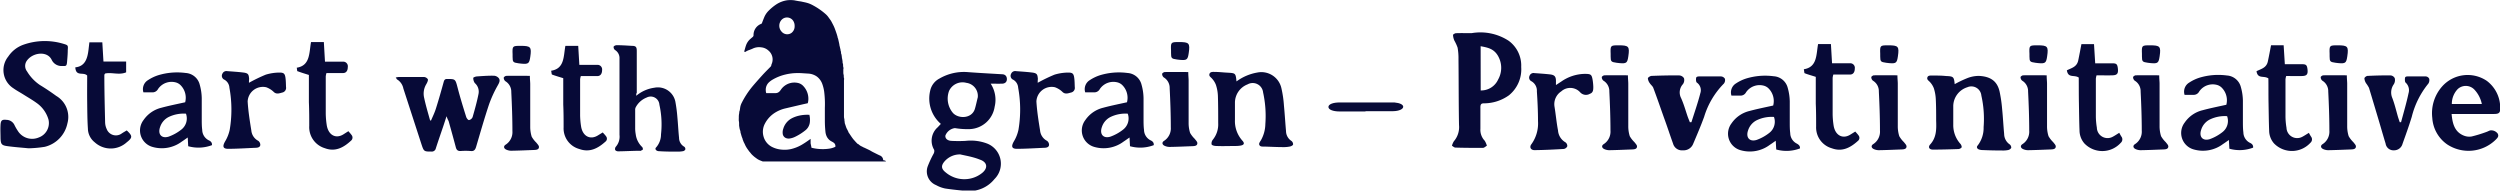 <svg id="Layer_1" data-name="Layer 1" xmlns="http://www.w3.org/2000/svg" viewBox="0 0 420.95 32.08"><defs><style>.cls-1{fill:#070a37;}</style></defs><title>startwithagrain1</title><path class="cls-1" d="M47,416.65c-1.21-.12-2.37-.2-3.53-.36-1-.13-1.14-.33-1.18-1.33,0-.75-.05-1.51,0-2.27s.27-.91,1-.83a1.52,1.52,0,0,1,1.33.84,7.53,7.53,0,0,0,.57,1,2.84,2.84,0,0,0,3.53,1.13,2.58,2.58,0,0,0,1.65-3,5.18,5.18,0,0,0-2-2.81c-.69-.5-1.44-.93-2.17-1.39s-1.19-.69-1.75-1.09a3.63,3.63,0,0,1-.86-5.34,5.13,5.13,0,0,1,2.58-2,10.83,10.83,0,0,1,6.69-.15c.81.24.81.26.75,1.07,0,.65-.06,1.3-.12,2s-.19.7-.79.67a1.82,1.82,0,0,1-1.78-1c-.76-1.65-3.37-1.27-4.29.25a1.51,1.51,0,0,0,.12,1.66,7.29,7.29,0,0,0,2.18,2.3c.94.57,1.85,1.18,2.74,1.83a4.1,4.1,0,0,1,1.88,4.63,5.13,5.13,0,0,1-3.81,3.94A19.07,19.07,0,0,1,47,416.65Z" transform="translate(-42.2 -391.68)"/><path class="cls-1" d="M63.54,413.64c1,.93,1,1.21,0,2a4,4,0,0,1-5.39,0A3,3,0,0,1,57,413.33c-.1-1.49-.1-3-.12-4.48s0-3.06,0-4.45c-.65-.67-1.9.25-2-1.38,1.67-.17,2.05-1.52,2.23-3l.14-1.21h2.18l.19,3.23h3.82v1.82c-1.19.51-2.41-.05-3.54.2-.07.11-.13.18-.13.24,0,2.68.07,5.35.13,8a2.85,2.85,0,0,0,.27,1.12,1.66,1.66,0,0,0,2.4.82C62.91,414,63.23,413.83,63.54,413.64Z" transform="translate(-42.2 -391.68)"/><path class="cls-1" d="M77.89,416.12a6.39,6.39,0,0,1-4,.18l-.08-1.47c-.39.27-.69.49-1,.69a5.61,5.61,0,0,1-4.89.91,2.88,2.88,0,0,1-1.54-4.55,5.09,5.09,0,0,1,3-2.06c1.29-.35,2.6-.61,4-.92a3,3,0,0,0-.72-2.82,1.8,1.8,0,0,0-.85-.52,2.75,2.75,0,0,0-3,1.11,1.05,1.05,0,0,1-1,.56c-.47,0-.94,0-1.46,0a1.78,1.78,0,0,1,.79-2.07,6.93,6.93,0,0,1,1.66-.8,10.94,10.94,0,0,1,4.68-.39,2.6,2.6,0,0,1,2.36,2,8.8,8.8,0,0,1,.33,2.23c0,1.17,0,2.33,0,3.5,0,.62,0,1.24.08,1.85a2,2,0,0,0,1.09,1.75C77.64,415.43,77.94,415.66,77.89,416.12Zm-4.38-5.3a5.8,5.8,0,0,0-2.91.56,2.88,2.88,0,0,0-1.44,1.68c-.43,1.2.22,2,1.43,1.63a7.59,7.59,0,0,0,2.13-1.18A2.37,2.37,0,0,0,73.51,410.81Z" transform="translate(-42.2 -391.68)"/><path class="cls-1" d="M84.12,405.62a26.64,26.64,0,0,1,2.83-1.37,8.1,8.1,0,0,1,2.32-.35c.71,0,.9.18,1,.89.07.51.07,1,.09,1.54a.8.8,0,0,1-.62.93c-.49.13-1,.34-1.45-.1a3.53,3.53,0,0,0-1.27-.79,2.57,2.57,0,0,0-3.12,2.4c.1,1.64.36,3.27.62,4.89a2.18,2.18,0,0,0,1.16,1.73.85.85,0,0,1,.35.66c0,.36-.33.49-.67.51-1.58.07-3.16.17-4.73.18-.88,0-1-.4-.55-1.21a6.43,6.43,0,0,0,.8-2,20.34,20.34,0,0,0-.05-7.07,1.67,1.67,0,0,0-.82-1.35.71.71,0,0,1-.37-1,.74.74,0,0,1,.84-.45c.89.07,1.78.12,2.67.23s.93.34,1,1.08C84.12,405.23,84.12,405.4,84.12,405.62Z" transform="translate(-42.2 -391.68)"/><path class="cls-1" d="M92.17,403.08c2.28-.36,2.07-2.51,2.4-4.32h2.16l.19,3.3H99c.34,0,.69,0,1,0a.78.78,0,0,1,.76.92c0,.6-.27,1-.79,1s-1.1,0-1.65,0H97.17a2.88,2.88,0,0,0-.12.57c0,2.08,0,4.17,0,6.25a14.06,14.06,0,0,0,.16,1.91c.25,1.68,1.48,2.39,2.77,1.62l.88-.56c.19.22.39.43.55.66a.67.67,0,0,1-.11.94c-1.29,1.2-2.68,1.9-4.38,1.27a3.7,3.7,0,0,1-2.65-3.76c0-1.32,0-2.64-.06-4,0-1.55,0-3.11,0-4.58-.72-.23-1.31-.4-1.87-.62C92.22,403.75,92.23,403.42,92.17,403.08Z" transform="translate(-42.2 -391.68)"/><path class="cls-1" d="M131.42,404.45c0,.61.06,1,.06,1.42,0,2.37,0,4.74,0,7.11a5.53,5.53,0,0,0,.25,1.72,4.49,4.49,0,0,0,.78,1c.17.23.44.48.44.72,0,.44-.41.49-.76.51-1.3.05-2.6.11-3.91.13a2,2,0,0,1-.8-.17c-.46-.19-.55-.59-.14-.85a2.5,2.5,0,0,0,1.14-2.29c0-2.19-.08-4.39-.19-6.58a2.06,2.06,0,0,0-1-1.82.76.76,0,0,1-.27-.59c0-.11.29-.31.45-.31C128.76,404.44,130,404.45,131.42,404.45Z" transform="translate(-42.2 -391.68)"/><path class="cls-1" d="M129.87,399.4c1.69,0,1.86.19,1.62,1.84-.16,1.13-.32,1.26-1.47,1.16l-.51-.06c-.91-.13-1-.2-1-1.08,0-.14,0-.27,0-.41C128.46,399.42,128.47,399.4,129.87,399.4Z" transform="translate(-42.2 -391.68)"/><path class="cls-1" d="M135,403.59c2.28-.35,2.07-2.43,2.4-4.19h2.16l.19,3.2h2.07c.34,0,.69,0,1,0a.77.77,0,0,1,.76.89c0,.58-.27,1-.79,1s-1.1,0-1.65,0H140a2.72,2.72,0,0,0-.12.55c0,2,0,4,0,6.06a13.24,13.24,0,0,0,.16,1.85c.25,1.63,1.48,2.32,2.77,1.57l.88-.54c.19.22.39.41.55.64a.63.63,0,0,1-.11.92c-1.29,1.16-2.68,1.85-4.38,1.23a3.6,3.6,0,0,1-2.65-3.65c0-1.28,0-2.56-.06-3.84,0-1.51,0-3,0-4.44-.72-.22-1.31-.39-1.87-.6C135.07,404.23,135.08,403.92,135,403.59Z" transform="translate(-42.2 -391.68)"/><path class="cls-1" d="M216.93,405.62a26.64,26.64,0,0,1,2.83-1.37,8.1,8.1,0,0,1,2.32-.35c.71,0,.9.18,1,.89.07.51.07,1,.09,1.54a.8.8,0,0,1-.62.93c-.49.13-1,.34-1.45-.1a3.53,3.53,0,0,0-1.27-.79,2.57,2.57,0,0,0-3.12,2.4c.1,1.64.36,3.27.62,4.89a2.18,2.18,0,0,0,1.16,1.73.85.85,0,0,1,.35.66c0,.36-.33.49-.67.51-1.58.07-3.16.17-4.73.18-.88,0-1-.4-.55-1.21a6.43,6.43,0,0,0,.8-2,20.34,20.34,0,0,0-.05-7.07,1.67,1.67,0,0,0-.82-1.35.71.71,0,0,1-.37-1,.74.74,0,0,1,.84-.45c.89.07,1.78.12,2.67.23s.93.34,1,1.08C216.93,405.23,216.93,405.4,216.93,405.62Z" transform="translate(-42.2 -391.68)"/><path class="cls-1" d="M236.47,416.12a6.39,6.39,0,0,1-4,.18l-.08-1.47c-.39.27-.69.49-1,.69a5.61,5.61,0,0,1-4.89.91,2.88,2.88,0,0,1-1.54-4.55,5.09,5.09,0,0,1,3-2.06c1.29-.35,2.6-.61,4-.92a3,3,0,0,0-.72-2.82,1.8,1.8,0,0,0-.85-.52,2.75,2.75,0,0,0-3,1.11,1.05,1.05,0,0,1-1,.56c-.47,0-.94,0-1.46,0a1.78,1.78,0,0,1,.79-2.07,6.93,6.93,0,0,1,1.66-.8,10.94,10.94,0,0,1,4.68-.39,2.6,2.6,0,0,1,2.36,2,8.8,8.8,0,0,1,.33,2.23c0,1.17,0,2.33,0,3.5,0,.62,0,1.24.08,1.85a2,2,0,0,0,1.09,1.75C236.23,415.44,236.52,415.66,236.47,416.12Zm-4.38-5.3a5.8,5.8,0,0,0-2.91.56,2.88,2.88,0,0,0-1.44,1.68c-.43,1.2.22,2,1.43,1.63a7.59,7.59,0,0,0,2.13-1.18A2.37,2.37,0,0,0,232.09,410.82Z" transform="translate(-42.2 -391.68)"/><path class="cls-1" d="M242.28,403.81c0,.61.06,1,.06,1.42,0,2.37,0,4.74,0,7.11a5.53,5.53,0,0,0,.25,1.72,4.49,4.49,0,0,0,.78,1c.17.23.44.48.44.72,0,.44-.41.49-.76.51-1.3.05-2.6.11-3.91.13a2,2,0,0,1-.8-.17c-.46-.19-.55-.59-.14-.85a2.5,2.5,0,0,0,1.14-2.29c0-2.19-.08-4.39-.19-6.58a2.06,2.06,0,0,0-1-1.82.76.76,0,0,1-.27-.59c0-.11.29-.31.45-.31C239.63,403.8,240.89,403.81,242.28,403.81Z" transform="translate(-42.2 -391.68)"/><path class="cls-1" d="M240.74,398.76c1.69,0,1.86.19,1.62,1.84-.16,1.13-.32,1.26-1.47,1.16l-.51-.06c-.91-.13-1-.2-1-1.08,0-.14,0-.27,0-.41C239.32,398.78,239.34,398.76,240.74,398.76Z" transform="translate(-42.2 -391.68)"/><path class="cls-1" d="M250.4,405.39a8.28,8.28,0,0,1,3.47-1.49,3.46,3.46,0,0,1,4.11,2.71,18.53,18.53,0,0,1,.41,2.84c.14,1.43.22,2.87.35,4.31a2,2,0,0,0,.91,1.65.7.7,0,0,1,.28.58c0,.16-.33.32-.53.36a5,5,0,0,1-1.12.1c-1.06,0-2.13-.06-3.19-.09-.34,0-.76.05-.87-.36-.05-.19.15-.48.29-.69a5.75,5.75,0,0,0,.75-2.75,18.4,18.4,0,0,0-.38-5.32,1.76,1.76,0,0,0-2.62-1.35,3.31,3.31,0,0,0-2.12,3.09c0,1,0,1.92,0,2.88a4.93,4.93,0,0,0,1.25,3.5c.41.44.3.72-.28.83a4.94,4.94,0,0,1-.82.07c-1.1,0-2.19.05-3.29,0-.28,0-.69-.08-.79-.26a1,1,0,0,1,.21-.8,4.08,4.08,0,0,0,.9-2.78c0-1.54,0-3.09-.05-4.63a6.81,6.81,0,0,0-.33-1.81,3.3,3.3,0,0,0-.69-1.1c-.2-.23-.52-.38-.4-.75s.53-.35.87-.34c.75,0,1.51.1,2.26.13C250.22,404,250.27,404,250.4,405.39Z" transform="translate(-42.2 -391.68)"/><path class="cls-1" d="M304.19,406l.93-.61a7.11,7.11,0,0,1,3.86-1.27c1.13,0,1.24.08,1.41,1.16a9.42,9.42,0,0,1,.09,1c0,.49,0,1-.57,1.19a1.31,1.31,0,0,1-1.66-.27,2.26,2.26,0,0,0-3.17-.13,2.57,2.57,0,0,0-1.13,2.58c.22,1.32.33,2.66.59,4a2.51,2.51,0,0,0,1.26,2,.76.76,0,0,1,.3.66.79.79,0,0,1-.58.45c-1.65.1-3.29.18-4.94.2-.63,0-.9-.51-.52-1a6,6,0,0,0,1.11-3.89c0-1.68-.08-3.36-.19-5a1.82,1.82,0,0,0-.94-1.72.68.68,0,0,1-.3-.89.71.71,0,0,1,.82-.47c.86.06,1.72.12,2.57.21s1.09.36,1.06,1.28C304.19,405.59,304.19,405.72,304.19,406Z" transform="translate(-42.2 -391.68)"/><path class="cls-1" d="M316.31,404.36c0,.61.06,1,.06,1.42,0,2.37,0,4.74,0,7.11a5.53,5.53,0,0,0,.25,1.72,4.49,4.49,0,0,0,.78,1c.17.23.44.48.44.72,0,.44-.41.49-.76.51-1.3.05-2.6.11-3.91.13a2,2,0,0,1-.8-.17c-.46-.19-.55-.59-.14-.85a2.5,2.5,0,0,0,1.14-2.29c0-2.19-.08-4.39-.19-6.58a2.06,2.06,0,0,0-1-1.82.76.76,0,0,1-.27-.59c0-.11.29-.31.45-.31C313.65,404.35,314.92,404.36,316.31,404.36Z" transform="translate(-42.2 -391.68)"/><path class="cls-1" d="M314.76,399.31c1.69,0,1.86.19,1.62,1.84-.16,1.13-.32,1.26-1.47,1.16l-.51-.06c-.91-.13-1-.2-1-1.08,0-.14,0-.27,0-.41C313.35,399.33,313.36,399.31,314.76,399.31Z" transform="translate(-42.2 -391.68)"/><path class="cls-1" d="M345.28,416.67a6.39,6.39,0,0,1-4,.18l-.08-1.47c-.39.27-.69.49-1,.69a5.61,5.61,0,0,1-4.89.91,2.88,2.88,0,0,1-1.54-4.55,5.09,5.09,0,0,1,3-2.06c1.29-.35,2.6-.61,4-.92a3,3,0,0,0-.72-2.82,1.8,1.8,0,0,0-.85-.52,2.75,2.75,0,0,0-3,1.11,1.05,1.05,0,0,1-1,.56c-.47,0-.94,0-1.46,0a1.78,1.78,0,0,1,.79-2.07,6.93,6.93,0,0,1,1.66-.8,10.94,10.94,0,0,1,4.68-.39,2.6,2.6,0,0,1,2.36,2,8.8,8.8,0,0,1,.33,2.23c0,1.17,0,2.33,0,3.5,0,.62,0,1.24.08,1.85a2,2,0,0,0,1.09,1.75C345,416,345.33,416.21,345.28,416.67Zm-4.38-5.3a5.8,5.8,0,0,0-2.91.56,2.88,2.88,0,0,0-1.44,1.68c-.43,1.2.22,2,1.43,1.63a7.59,7.59,0,0,0,2.13-1.18A2.37,2.37,0,0,0,340.9,411.37Z" transform="translate(-42.2 -391.68)"/><path class="cls-1" d="M345.93,403.34c2.28-.36,2.07-2.46,2.4-4.24h2.16l.19,3.23h2.07c.34,0,.69,0,1,0a.77.77,0,0,1,.76.9c0,.59-.27,1-.79,1s-1.1,0-1.65,0h-1.17a2.78,2.78,0,0,0-.12.56c0,2,0,4.09,0,6.13a13.54,13.54,0,0,0,.16,1.87c.25,1.65,1.48,2.35,2.77,1.59l.88-.55c.19.22.39.42.55.65a.65.65,0,0,1-.11.93c-1.29,1.17-2.68,1.87-4.38,1.24A3.64,3.64,0,0,1,348,413c0-1.29,0-2.59-.06-3.88,0-1.52,0-3,0-4.5-.72-.23-1.31-.39-1.87-.61C346,404,346,403.68,345.93,403.34Z" transform="translate(-42.2 -391.68)"/><path class="cls-1" d="M361.69,404.36c0,.61.06,1,.06,1.42,0,2.37,0,4.74,0,7.11a5.53,5.53,0,0,0,.25,1.72,4.49,4.49,0,0,0,.78,1c.17.23.44.48.44.72,0,.44-.41.49-.76.51-1.3.05-2.6.11-3.91.13a2,2,0,0,1-.8-.17c-.46-.19-.55-.59-.14-.85a2.5,2.5,0,0,0,1.14-2.29c0-2.19-.08-4.39-.19-6.58a2.06,2.06,0,0,0-1-1.82.76.76,0,0,1-.27-.59c0-.11.29-.31.45-.31C359,404.35,360.3,404.36,361.69,404.36Z" transform="translate(-42.2 -391.68)"/><path class="cls-1" d="M360.15,399.31c1.69,0,1.86.19,1.62,1.84-.16,1.13-.32,1.26-1.47,1.16l-.51-.06c-.91-.13-1-.2-1-1.08,0-.14,0-.27,0-.41C358.74,399.33,358.75,399.31,360.15,399.31Z" transform="translate(-42.2 -391.68)"/><path class="cls-1" d="M371.33,405.85a19.17,19.17,0,0,1,2.09-1,5.36,5.36,0,0,1,2-.39c2.18.11,3.11,1.08,3.47,2.63a23.12,23.12,0,0,1,.43,2.95c.14,1.4.21,2.81.34,4.21a2.15,2.15,0,0,0,.94,1.75.67.67,0,0,1,.25.58.81.81,0,0,1-.55.37,4.46,4.46,0,0,1-1,.07q-1.6,0-3.2-.07a2,2,0,0,1-.7-.11c-.3-.12-.44-.4-.2-.66a4.82,4.82,0,0,0,1-3.08,17.87,17.87,0,0,0-.38-5.33,1.69,1.69,0,0,0-2.36-1.4,3.37,3.37,0,0,0-2.37,3.12c0,1.07,0,2.13,0,3.2a4.72,4.72,0,0,0,1.2,3.21c.14.15.27.47.2.61a.78.78,0,0,1-.6.27c-1.41.05-2.82.09-4.23.09-.61,0-.86-.42-.45-.87,1.06-1.17,1.05-2.56,1-4,0-1.2,0-2.41-.06-3.61a7.29,7.29,0,0,0-.32-1.82,3.21,3.21,0,0,0-.69-1.1c-.21-.23-.52-.38-.41-.75s.55-.32.87-.32c.76,0,1.51,0,2.27.08C371.13,404.53,371.21,404.61,371.33,405.85Z" transform="translate(-42.2 -391.68)"/><path class="cls-1" d="M386.82,404.36c0,.61.06,1,.06,1.42,0,2.37,0,4.74,0,7.11a5.53,5.53,0,0,0,.25,1.72,4.49,4.49,0,0,0,.78,1c.17.23.44.48.44.72,0,.44-.41.49-.76.51-1.3.05-2.6.11-3.91.13a2,2,0,0,1-.8-.17c-.46-.19-.55-.59-.14-.85a2.5,2.5,0,0,0,1.14-2.29c0-2.19-.08-4.39-.19-6.58a2.06,2.06,0,0,0-1-1.82.76.76,0,0,1-.27-.59c0-.11.29-.31.45-.31C384.17,404.35,385.43,404.36,386.82,404.36Z" transform="translate(-42.2 -391.68)"/><path class="cls-1" d="M385.28,399.31c1.69,0,1.86.19,1.62,1.84-.16,1.13-.32,1.26-1.47,1.16l-.51-.06c-.91-.13-1-.2-1-1.08,0-.14,0-.27,0-.41C383.86,399.33,383.88,399.31,385.28,399.31Z" transform="translate(-42.2 -391.68)"/><path class="cls-1" d="M392.22,404.74c-.77-.52-1.79.15-2-1.22.77-.39,1.67-.55,1.91-1.65.19-.89.35-1.78.54-2.76h2.12l.2,3.23c1,0,2,0,2.88,0,.7,0,.84.15.93.81.11.88-.08,1.18-.86,1.21s-1.78,0-2.72,0a2.89,2.89,0,0,0-.12.57c0,2.12,0,4.24,0,6.35a12.33,12.33,0,0,0,.17,1.9,1.8,1.8,0,0,0,2.61,1.56c.34-.17.66-.39,1.16-.7.12.22.24.46.39.68a.76.76,0,0,1-.13,1,4.18,4.18,0,0,1-6.13.11,3.36,3.36,0,0,1-.82-2.14c-.06-1.51-.07-3-.1-4.54S392.23,406.17,392.22,404.74Z" transform="translate(-42.2 -391.68)"/><path class="cls-1" d="M421.58,416.54a6.39,6.39,0,0,1-4,.18l-.08-1.47c-.39.27-.69.49-1,.69a5.61,5.61,0,0,1-4.89.91,2.88,2.88,0,0,1-1.54-4.55,5.09,5.09,0,0,1,3-2.06c1.29-.35,2.6-.61,4-.92a3,3,0,0,0-.72-2.82,1.8,1.8,0,0,0-.85-.52,2.75,2.75,0,0,0-3,1.11,1.05,1.05,0,0,1-1,.56c-.47,0-.94,0-1.46,0a1.78,1.78,0,0,1,.79-2.07,6.93,6.93,0,0,1,1.66-.8,10.94,10.94,0,0,1,4.68-.39,2.6,2.6,0,0,1,2.36,2,8.8,8.8,0,0,1,.33,2.23c0,1.17,0,2.33,0,3.5,0,.62,0,1.24.08,1.85a2,2,0,0,0,1.09,1.75C421.34,415.86,421.63,416.08,421.58,416.54Zm-4.38-5.3a5.8,5.8,0,0,0-2.91.56,2.88,2.88,0,0,0-1.44,1.68c-.43,1.2.22,2,1.43,1.63a7.59,7.59,0,0,0,2.13-1.18A2.37,2.37,0,0,0,417.2,411.24Z" transform="translate(-42.2 -391.68)"/><path class="cls-1" d="M405.77,404.36c0,.61.06,1,.06,1.42,0,2.37,0,4.74,0,7.11a5.53,5.53,0,0,0,.25,1.72,4.49,4.49,0,0,0,.78,1c.17.23.44.48.44.72,0,.44-.41.49-.76.51-1.3.05-2.6.11-3.91.13a2,2,0,0,1-.8-.17c-.46-.19-.55-.59-.14-.85a2.5,2.5,0,0,0,1.14-2.29c0-2.19-.08-4.39-.19-6.58a2.06,2.06,0,0,0-1-1.82.76.76,0,0,1-.27-.59c0-.11.29-.31.45-.31C403.11,404.35,404.38,404.36,405.77,404.36Z" transform="translate(-42.2 -391.68)"/><path class="cls-1" d="M404.22,399.31c1.69,0,1.86.19,1.62,1.84-.16,1.13-.32,1.26-1.47,1.16l-.51-.06c-.91-.13-1-.2-1-1.08,0-.14,0-.27,0-.41C402.81,399.33,402.82,399.31,404.22,399.31Z" transform="translate(-42.2 -391.68)"/><path class="cls-1" d="M424.15,404.88c-.77-.52-1.79.15-2-1.21.77-.39,1.67-.55,1.91-1.64.19-.88.35-1.76.54-2.73h2.12l.2,3.19c1,0,2,0,2.88,0,.7,0,.84.15.93.8.11.87-.08,1.16-.86,1.19s-1.78,0-2.72,0a2.83,2.83,0,0,0-.12.56c0,2.09,0,4.19,0,6.28a12.06,12.06,0,0,0,.17,1.88,1.8,1.8,0,0,0,2.61,1.54c.34-.17.66-.39,1.16-.69.12.22.24.46.39.67a.75.75,0,0,1-.13,1,4.21,4.21,0,0,1-6.13.11,3.3,3.3,0,0,1-.82-2.12c-.06-1.5-.07-3-.1-4.49S424.17,406.3,424.15,404.88Z" transform="translate(-42.2 -391.68)"/><path class="cls-1" d="M437.36,404.36c0,.61.06,1,.06,1.42,0,2.37,0,4.74,0,7.11a5.53,5.53,0,0,0,.25,1.72,4.49,4.49,0,0,0,.78,1c.17.23.44.48.44.72,0,.44-.41.49-.76.51-1.3.05-2.6.11-3.91.13a2,2,0,0,1-.8-.17c-.46-.19-.55-.59-.14-.85a2.5,2.5,0,0,0,1.14-2.29c0-2.19-.08-4.39-.19-6.58a2.06,2.06,0,0,0-1-1.82.76.76,0,0,1-.27-.59c0-.11.29-.31.45-.31C434.71,404.35,436,404.36,437.36,404.36Z" transform="translate(-42.2 -391.68)"/><path class="cls-1" d="M435.82,399.31c1.69,0,1.86.19,1.62,1.84-.16,1.13-.32,1.26-1.47,1.16l-.51-.06c-.91-.13-1-.2-1-1.08,0-.14,0-.27,0-.41C434.41,399.33,434.42,399.31,435.82,399.31Z" transform="translate(-42.2 -391.68)"/><path class="cls-1" d="M455,410.85c.14,1.6.48,3,2,3.64a2.44,2.44,0,0,0,1.38.17,22.5,22.5,0,0,0,2.45-.75c.23-.07.44-.21.67-.27a1.35,1.35,0,0,1,1.26.53c.26.48-.06.76-.36,1.06a6.53,6.53,0,0,1-8.15.76,5.87,5.87,0,0,1-2.5-4.43,6.8,6.8,0,0,1,1.61-5.27,5.75,5.75,0,0,1,7.56-1,5.64,5.64,0,0,1,2.26,4.75c0,.64-.26.83-1,.83H455Zm5.09-1.66a5,5,0,0,0-1.27-2.44,2,2,0,0,0-2.78-.08,3.58,3.58,0,0,0-1,2.52Z" transform="translate(-42.2 -391.68)"/><path class="cls-1" d="M290,397.26a8.72,8.72,0,0,1,6.22,1.28,5.16,5.16,0,0,1,2.12,4.41,5.62,5.62,0,0,1-2.07,4.78,7.25,7.25,0,0,1-4.22,1.35c-.48,0-.6.2-.58.81,0,1.16,0,2.32,0,3.48a2.66,2.66,0,0,0,.72,2,3.05,3.05,0,0,1,.37.85c-.22.12-.44.35-.66.36-1.55,0-3.09,0-4.64-.05-.2,0-.39-.2-.58-.31a2.76,2.76,0,0,1,.32-.75,3.65,3.65,0,0,0,.87-2.73c-.07-3.71-.05-7.43-.09-11.14a10,10,0,0,0-.15-1.9,7.49,7.49,0,0,0-.55-1.2,2.75,2.75,0,0,1-.22-.93c0-.1.32-.29.5-.3C288.2,397.24,289.08,397.26,290,397.26Zm1.52,9.65a3.14,3.14,0,0,0,2.94-1.85,4,4,0,0,0,.16-3.6c-.71-1.59-1.89-1.76-3.11-2Z" transform="translate(-42.2 -391.68)"/><path class="cls-1" d="M327,412.26c.51-1.62,1.08-3.23,1.5-4.88a1.56,1.56,0,0,0-.58-1.79c-.15-.1-.17-.52-.13-.77s.33-.27.52-.27c1.23,0,2.46,0,3.69,0a.82.82,0,0,1,.64.39.94.94,0,0,1-.17.81,13.53,13.53,0,0,0-3.33,5.61c-.56,1.53-1.19,3-1.84,4.53a1.73,1.73,0,0,1-1.73,1.1,1.55,1.55,0,0,1-1.66-1.13c-.53-1.46-1-2.93-1.54-4.39-.59-1.67-1.17-3.35-1.79-5-.11-.29-.41-.5-.58-.77a1.6,1.6,0,0,1-.33-.82c0-.16.39-.41.62-.42,1.55-.06,3.1-.1,4.65-.08a1,1,0,0,1,.81.47,1.17,1.17,0,0,1-.18,1,2.07,2.07,0,0,0-.31,2.34c.45,1,.73,2,1.09,3.07.12.34.26.67.39,1Z" transform="translate(-42.2 -391.68)"/><path class="cls-1" d="M446.49,412.26c.43-1.62.91-3.23,1.26-4.88a1.73,1.73,0,0,0-.49-1.79c-.13-.1-.14-.52-.11-.77s.28-.27.44-.27c1,0,2.07,0,3.1,0a.69.69,0,0,1,.54.39,1.08,1.08,0,0,1-.14.81,14.25,14.25,0,0,0-2.8,5.61c-.47,1.53-1,3-1.55,4.53a1.47,1.47,0,0,1-1.45,1.1,1.33,1.33,0,0,1-1.4-1.13c-.45-1.46-.86-2.93-1.3-4.39-.5-1.67-1-3.35-1.5-5a5.57,5.57,0,0,0-.49-.77,1.78,1.78,0,0,1-.28-.82c0-.16.33-.41.52-.42,1.3-.06,2.61-.1,3.91-.08a.86.86,0,0,1,.68.47,1.35,1.35,0,0,1-.15,1,2.38,2.38,0,0,0-.26,2.34c.38,1,.62,2,.92,3.07.1.34.22.67.33,1Z" transform="translate(-42.2 -391.68)"/><path class="cls-1" d="M117.39,411.25c-.22.67-.38,1.18-.55,1.68-.42,1.24-.85,2.47-1.25,3.71a.69.69,0,0,1-.75.56c-1.28,0-1.27,0-1.72-1.37l-3-9.24a2.33,2.33,0,0,0-1-1.5c-.09,0-.14-.17-.29-.36a4,4,0,0,1,.54-.09c1.39,0,2.77,0,4.16,0a.87.87,0,0,1,.71.38c.07.21-.12.6-.27.85a3.06,3.06,0,0,0-.35,2.29c.27,1.28.65,2.53,1,3.8l.16,0c.28-.65.6-1.29.82-2,.47-1.48.9-3,1.31-4.49.1-.37.25-.5.58-.49,1.42,0,1.38,0,1.79,1.57s.91,3.2,1.41,4.79c.07.24.33.58.48.56a.86.86,0,0,0,.61-.51c.37-1.29.74-2.6,1-3.93a1.91,1.91,0,0,0-.63-1.79,1.46,1.46,0,0,1-.26-.88c0-.07.39-.23.6-.24,1-.07,1.92-.14,2.88-.12a1.14,1.14,0,0,1,.86.47c.22.38,0,.77-.23,1.18a19.86,19.86,0,0,0-1.47,3.22c-.78,2.34-1.46,4.73-2.16,7.1-.15.51-.37.76-.88.71a11.07,11.07,0,0,0-1.77,0c-.46,0-.66-.19-.78-.67-.39-1.47-.8-2.94-1.21-4.4C117.63,411.89,117.53,411.65,117.39,411.25Z" transform="translate(-42.2 -391.68)"/><path class="cls-1" d="M200.62,412.54a5.64,5.64,0,0,1-1.8-5.56,3,3,0,0,1,1.54-2.06,8.21,8.21,0,0,1,4.9-1.09c1.88.14,3.76.24,5.63.35.55,0,.85.32.85.82s-.33.76-.82.77-1.2,0-1.91,0a4.94,4.94,0,0,1,.67,3.88,4.42,4.42,0,0,1-4.18,3.77,12.63,12.63,0,0,1-2.51-.17,2,2,0,0,0-1.6,1.24c-.08.47.3.87,1,.91a23.23,23.23,0,0,0,2.41,0,7.73,7.73,0,0,1,3.58.44,3.64,3.64,0,0,1,1.26,6,5.41,5.41,0,0,1-4.56,2c-1.25-.11-2.49-.23-3.73-.42a5.32,5.32,0,0,1-1.53-.57,2.49,2.49,0,0,1-1.43-3.11,17.53,17.53,0,0,1,1-2.16.93.93,0,0,0,.11-.66,3,3,0,0,1,.59-3.81Zm6.22-4.48a2.22,2.22,0,0,0-1.92-2.43A2.49,2.49,0,0,0,202,407a3.73,3.73,0,0,0,.66,3.7c.91,1,3.13,1,3.68-.65C206.54,409.39,206.67,408.72,206.84,408.06Zm-3,9.62a3.43,3.43,0,0,0-2.54,1.11c-.68.76-.65,1.31.16,1.94a4.85,4.85,0,0,0,4.2,1,4.73,4.73,0,0,0,2-1c.95-.84.73-1.78-.48-2.18C206.07,418.1,204.94,417.92,203.84,417.67Z" transform="translate(-42.2 -391.68)"/><path class="cls-1" d="M272.13,410.45h-4.34c-1.14,0-1.91-.31-1.91-.76s.76-.76,1.9-.76l8.42,0c.26,0,.53,0,.78,0,.95.08,1.53.38,1.49.76s-.71.69-1.68.71-2.24,0-3.35,0h-1.32Z" transform="translate(-42.2 -391.68)"/><path class="cls-1" d="M191.36,418.87H170.75l-.11,0-.46-.18a2.55,2.55,0,0,1-.56-.31l-.34-.25c-.14-.11-.27-.23-.4-.35s-.24-.26-.35-.4-.11-.12-.16-.18l-.33-.46a4.66,4.66,0,0,1-.26-.42c-.09-.16-.16-.34-.24-.5s-.08-.14-.11-.21-.13-.34-.2-.52l0-.06c-.07-.17-.14-.34-.19-.52s-.11-.37-.16-.56l0-.06c0-.16-.09-.32-.13-.49s-.07-.39-.1-.58c0,0,0-.07,0-.11a1,1,0,0,1,0-.11c0-.19,0-.38-.05-.56a4.75,4.75,0,0,1,0-.5c0-.24,0-.48.05-.71s0-.28.06-.41.09-.41.12-.62a2.53,2.53,0,0,1,.24-.76,14.63,14.63,0,0,1,1.84-2.82c.56-.66,1.13-1.3,1.71-1.94.42-.46.87-.9,1.31-1.35a.56.56,0,0,0,.14-.23c0-.15.1-.3.14-.45a1.94,1.94,0,0,0-.61-2.05,2.08,2.08,0,0,0-1.23-.55,2.45,2.45,0,0,0-1.38.19c-.2.1-.42.18-.63.26a2.48,2.48,0,0,0-.61.29.16.16,0,0,1-.2,0,.15.15,0,0,1,0-.18c.09-.31.17-.63.28-.94a2.54,2.54,0,0,1,.76-1.07l.34-.29a.38.38,0,0,0,.15-.31,2,2,0,0,1,1.28-1.9.23.23,0,0,0,.14-.14q.17-.46.36-.92a3.39,3.39,0,0,1,.7-1.09,8.16,8.16,0,0,1,1.34-1.12,4.58,4.58,0,0,1,1.88-.71,5,5,0,0,1,1.05,0,2.6,2.6,0,0,1,.33.06l.5.09.41.06.7.15a5.61,5.61,0,0,1,.66.19,5.31,5.31,0,0,1,.7.33,11.09,11.09,0,0,1,2.14,1.5,3,3,0,0,1,.45.52l.21.29c.08.11.16.22.23.34s.22.42.33.63a5.91,5.91,0,0,1,.33.77l.13.36.15.44.12.41c0,.13.08.26.11.39s.08.35.12.53l.08.37c0,.15.06.3.09.45s.07.29.1.43,0,.19.06.29,0,.29.07.44.06.29.09.44,0,.24.06.36l.07.45c0,.13,0,.27.06.4s0,.39.07.59,0,.26,0,.39,0,.29,0,.43,0,.29.05.44,0,.38.06.56,0,.25,0,.37,0,.31,0,.47l0,.31,0,.53c0,.14,0,.28,0,.42s0,.27,0,.41,0,.33,0,.49,0,.2,0,.3,0,.3,0,.44,0,.31,0,.47,0,.23,0,.35,0,.3,0,.45l0,.54c0,.13,0,.26,0,.39s0,.3,0,.44,0,.31.05.47,0,.34.07.51a.84.84,0,0,0,0,.1c0,.16.08.32.13.48s.11.33.17.49a1.25,1.25,0,0,0,.07.13l.24.47,0,.06.25.37.26.39.12.17c.09.12.17.24.27.35l.32.36.34.36.06,0c.14.09.26.21.4.3s.35.17.51.27a1.4,1.4,0,0,0,.17.07l.4.19.38.18.65.36.34.17.46.23c.13.06.26.13.39.18a.87.87,0,0,1,.55.79C191.36,418.73,191.36,418.8,191.36,418.87Zm-12.51-2.29.09,0a7.17,7.17,0,0,0,1.44.2,7.24,7.24,0,0,0,1.44-.07,3.51,3.51,0,0,0,.83-.22l.21-.1a.7.7,0,0,0-.31-.7,2.81,2.81,0,0,0-.32-.19,1.84,1.84,0,0,1-.84-.87,2.35,2.35,0,0,1-.2-.75,17.85,17.85,0,0,1-.1-1.89c0-.72,0-1.44,0-2.15a16.83,16.83,0,0,0-.11-2.69,6.17,6.17,0,0,0-.32-1.32,2.69,2.69,0,0,0-.93-1.27,2.78,2.78,0,0,0-1.46-.49l-.93-.06a10.57,10.57,0,0,0-1.53,0,8.62,8.62,0,0,0-1.33.21,7.82,7.82,0,0,0-2.21.88,3.14,3.14,0,0,0-.56.41,1.71,1.71,0,0,0-.57,1.37,1.57,1.57,0,0,0,.08.48h1.57a.92.92,0,0,0,.68-.3,2.5,2.5,0,0,0,.22-.28,2.65,2.65,0,0,1,.57-.61,2.74,2.74,0,0,1,2.21-.54,1.72,1.72,0,0,1,1,.55,3.09,3.09,0,0,1,.84,2.28,2.58,2.58,0,0,1-.1.6l-.9.2-2.86.67a5.67,5.67,0,0,0-1.58.62,4.77,4.77,0,0,0-1.85,1.9,2.92,2.92,0,0,0-.27,2.16,2.8,2.8,0,0,0,1.59,1.88,4.33,4.33,0,0,0,1.44.38,5,5,0,0,0,1.61-.09,6.59,6.59,0,0,0,1.77-.7,15.94,15.94,0,0,0,1.39-.92l.14-.1,0,.75ZM176,396.08a1.54,1.54,0,0,0-.19-.81,1.25,1.25,0,0,0-2-.26,1.47,1.47,0,0,0,0,2,1.23,1.23,0,0,0,1.66.21A1.37,1.37,0,0,0,176,396.08Z" transform="translate(-42.2 -391.68)"/><path class="cls-1" d="M178.48,411a3.55,3.55,0,0,1,.07,1.36,2,2,0,0,1-.75,1.27,9,9,0,0,1-1.69,1.07,3.18,3.18,0,0,1-.93.3,1.24,1.24,0,0,1-.58-.05.89.89,0,0,1-.61-.8,1.82,1.82,0,0,1,.1-.8,2.91,2.91,0,0,1,1.41-1.74,5.11,5.11,0,0,1,1.22-.45,6.39,6.39,0,0,1,1.69-.15Z" transform="translate(-42.2 -391.68)"/><path class="cls-1" d="M149.33,407.81a6,6,0,0,1,3.06-1.36,3,3,0,0,1,3.53,2.36,25.12,25.12,0,0,1,.34,2.63c.11,1.15.16,2.3.28,3.45a1.72,1.72,0,0,0,.88,1.5.5.5,0,0,1,.18.44.53.53,0,0,1-.37.3,4.61,4.61,0,0,1-1,.08c-1,0-2,0-3-.07a1,1,0,0,1-.39-.07c-.25-.12-.38-.37-.16-.57a3.3,3.3,0,0,0,.82-2.19,15.21,15.21,0,0,0-.27-5,1.47,1.47,0,0,0-2.16-1.2,3.53,3.53,0,0,0-1.84,1.66.92.92,0,0,0-.08.43c0,1,0,2,0,3.06a5.42,5.42,0,0,0,.09,1,3.57,3.57,0,0,0,1.06,2.15.49.49,0,0,1,.14.42c0,.11-.24.17-.37.24s-.09,0-.13,0c-1.21,0-2.42.08-3.63.09a.67.67,0,0,1-.52-.21.6.6,0,0,1,.1-.56,2.56,2.56,0,0,0,.62-2c0-4.28,0-8.55,0-12.83a1.6,1.6,0,0,0-.75-1.46.62.62,0,0,1-.24-.53c0-.13.32-.28.5-.28.86,0,1.71.06,2.57.11.7,0,.84.21.83.92q0,3.51,0,7C149.33,407.4,149.33,407.56,149.33,407.81Z" transform="translate(-42.2 -391.68)"/></svg>